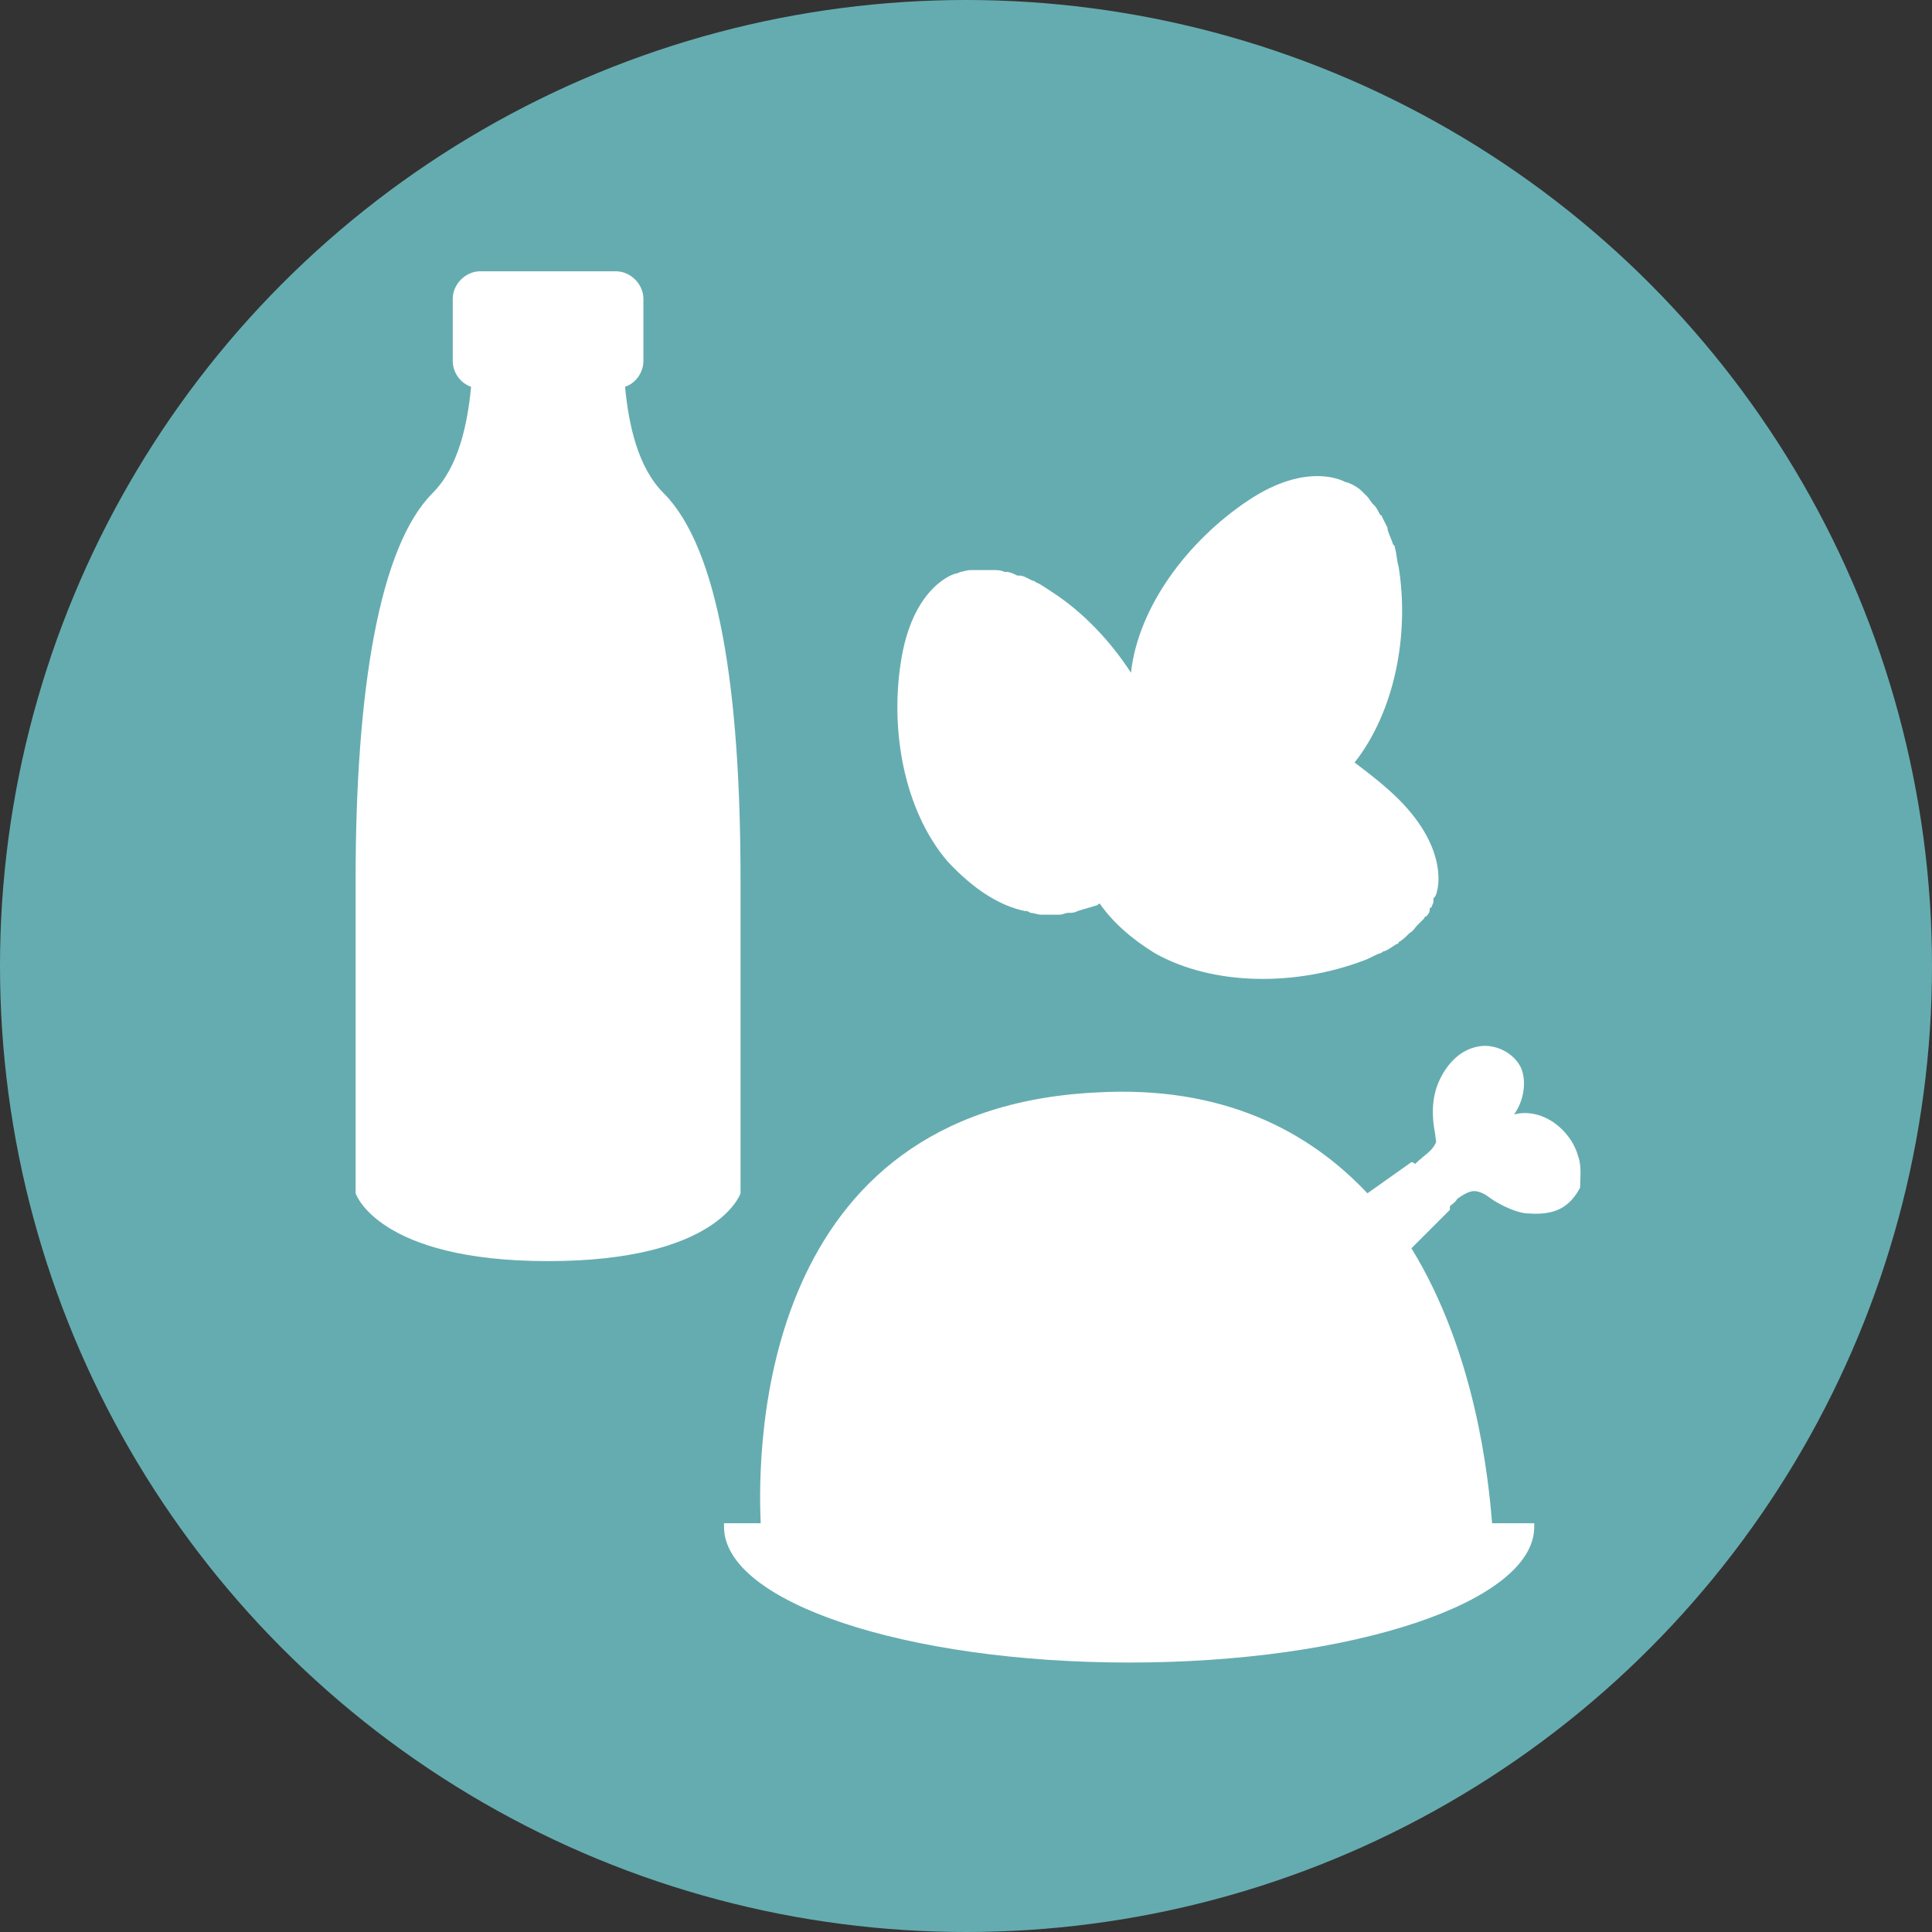 <?xml version="1.0" encoding="UTF-8" standalone="no"?>
<svg
   xmlns:ns="&amp;#38;ns_sfw;"
   xmlns:dc="http://purl.org/dc/elements/1.1/"
   xmlns:cc="http://creativecommons.org/ns#"
   xmlns:rdf="http://www.w3.org/1999/02/22-rdf-syntax-ns#"
   xmlns:svg="http://www.w3.org/2000/svg"
   xmlns="http://www.w3.org/2000/svg"
   version="1.1"
   id="Capa_1"
   x="0px"
   y="0px"
   width="105.4"
   height="105.4"
   viewBox="0 0 105.4 105.4"
   enable-background="new 0 0 595.3 841.9"
   xml:space="preserve"><rect x="0" y="0" width="105.4" height="105.4" fill="#333333" stroke="none"/><defs
   id="defs61" />


<circle
   cx="52.7"
   cy="52.7"
   r="52.7"
   id="circle13"
   style="fill:#65acb0;fill-opacity:1" />
<g
   id="g15"
   transform="translate(-257.2,-74.7)"
   style="fill:#ffffff;fill-opacity:1">
	<path
   d="m 297.6,139.8 c 0,0 0,-6.7 0,-17.1 0,-10.4 -1.2,-18.1 -4.2,-21.1 -1.4,-1.4 -1.9,-3.7 -2.1,-5.8 0.6,-0.2 1,-0.8 1,-1.4 l 0,-3.4 c 0,-0.8 -0.7,-1.5 -1.5,-1.5 l -7.4,0 c -0.8,0 -1.5,0.7 -1.5,1.5 l 0,3.4 c 0,0.6 0.4,1.2 1,1.4 -0.2,2.1 -0.7,4.4 -2.1,5.8 -2.9,2.9 -4.2,10.7 -4.2,21.1 0,10.4 0,17.1 0,17.1 0,0 1.2,3.7 10.5,3.7 9.3,0 10.5,-3.7 10.5,-3.7 z"
   id="path17"
   style="fill:#ffffff;fill-opacity:1" />
	<path
   d="m 313.1,124.4 c 0,0 -0.1,0 0,0 0.1,0 0.2,0 0.3,0.1 0.2,0 0.4,0.1 0.6,0.1 0.1,0 0.3,0 0.4,0 0.2,0 0.4,0 0.6,0 0.2,0 0.3,-0.1 0.5,-0.1 0.2,0 0.3,0 0.5,-0.1 0.3,-0.1 0.7,-0.2 1,-0.3 0.1,0 0.1,-0.1 0.2,-0.1 0.7,1 1.7,1.9 3,2.7 3.2,1.8 7.7,1.8 11.4,0.4 0.3,-0.1 0.6,-0.3 0.9,-0.4 0.1,0 0.1,-0.1 0.2,-0.1 0.3,-0.1 0.5,-0.3 0.7,-0.4 0,0 0.1,0 0.1,-0.1 0.2,-0.1 0.4,-0.3 0.5,-0.4 0,0 0.1,-0.1 0.1,-0.1 0.2,-0.1 0.3,-0.3 0.4,-0.4 0,0 0.1,-0.1 0.1,-0.1 0.1,-0.1 0.2,-0.2 0.3,-0.3 0,0 0,-0.1 0.1,-0.1 0.1,-0.1 0.2,-0.2 0.2,-0.4 0,0 0,-0.1 0.1,-0.1 0,-0.1 0.1,-0.2 0.1,-0.3 0,0 0,-0.1 0,-0.1 0,-0.1 0,-0.1 0.1,-0.2 0,0 0,0 0,0 0,0 0,0 0,0 0.1,-0.2 0.1,-0.3 0.1,-0.3 0,0 0.7,-2.2 -2.1,-5 -0.7,-0.7 -1.6,-1.4 -2.4,-2 2.2,-2.8 3,-7 2.4,-10.7 -0.1,-0.3 -0.1,-0.7 -0.2,-1 0,-0.1 0,-0.1 -0.1,-0.2 -0.1,-0.3 -0.2,-0.5 -0.3,-0.8 0,0 0,-0.1 0,-0.1 -0.1,-0.2 -0.2,-0.4 -0.3,-0.6 0,0 0,-0.1 -0.1,-0.1 -0.1,-0.2 -0.2,-0.4 -0.3,-0.5 0,0 0,0 -0.1,-0.1 -0.1,-0.1 -0.2,-0.3 -0.3,-0.4 0,0 0,0 0,0 -0.1,-0.1 -0.2,-0.2 -0.3,-0.3 0,0 0,0 0,0 -0.2,-0.2 -0.4,-0.3 -0.6,-0.4 0,0 0,0 0,0 l 0,0 c -0.2,-0.1 -0.3,-0.1 -0.3,-0.1 0,0 -2,-1.2 -5.3,1 -3.3,2.2 -6,5.8 -6.4,9.4 -1.1,-1.7 -2.6,-3.3 -4.3,-4.4 -0.3,-0.2 -0.6,-0.4 -0.8,-0.5 -0.1,0 -0.1,-0.1 -0.2,-0.1 -0.3,-0.1 -0.5,-0.3 -0.8,-0.3 0,0 -0.1,0 -0.1,0 -0.2,-0.1 -0.4,-0.2 -0.6,-0.2 0,0 -0.1,0 -0.1,0 -0.2,-0.1 -0.4,-0.1 -0.6,-0.1 0,0 -0.1,0 -0.1,0 -0.2,0 -0.3,0 -0.5,0 0,0 0,0 0,0 -0.2,0 -0.3,0 -0.5,0 0,0 0,0 -0.1,0 -0.3,0 -0.5,0.1 -0.6,0.1 0,0 0,0 0,0 0,0 0,0 0,0 -0.2,0.1 -0.3,0.1 -0.3,0.1 0,0 -2.2,0.6 -2.9,4.5 -0.7,3.9 0.1,8.4 2.5,11.2 1.4,1.5 2.8,2.4 4.2,2.7 z"
   id="path19"
   style="fill:#ffffff;fill-opacity:1" />
	<path
   d="m 343.3,137.8 c -0.4,-1.5 -2,-2.7 -3.5,-2.3 0.5,-0.7 0.7,-1.7 0.4,-2.5 -0.4,-0.9 -1.5,-1.4 -2.4,-1.2 -1,0.2 -1.7,1 -2.1,1.9 -0.4,0.9 -0.4,1.9 -0.2,2.9 0,0.2 0.1,0.4 0,0.5 -0.1,0.2 -0.2,0.3 -0.3,0.4 -0.2,0.2 -0.5,0.4 -0.8,0.7 -0.1,-0.1 -0.2,-0.1 -0.2,-0.1 l -2.4,1.7 c -3.2,-3.4 -7.9,-5.9 -14.8,-5.5 -18.3,0.9 -18.5,19.1 -18.3,23.5 l -2,0 c 0,0.1 0,0.1 0,0.2 0,4.1 9.9,7.4 22.1,7.4 12.2,0 22.1,-3.3 22.1,-7.4 0,-0.1 0,-0.1 0,-0.2 l -2.3,0 c -0.2,-2.5 -0.9,-9.3 -4.4,-15 l 2.1,-2.1 c 0,0 0,-0.1 0,-0.2 0.1,-0.1 0.3,-0.2 0.4,-0.4 0.3,-0.2 0.7,-0.5 1.1,-0.4 0.4,0.1 0.6,0.3 0.9,0.5 0.5,0.3 1.3,0.7 1.9,0.7 1.4,0.1 2.2,-0.3 2.8,-1.4 0,-0.4 0.1,-1.2 -0.1,-1.7 z"
   id="path21"
   style="fill:#ffffff;fill-opacity:1" />
</g>








</svg>